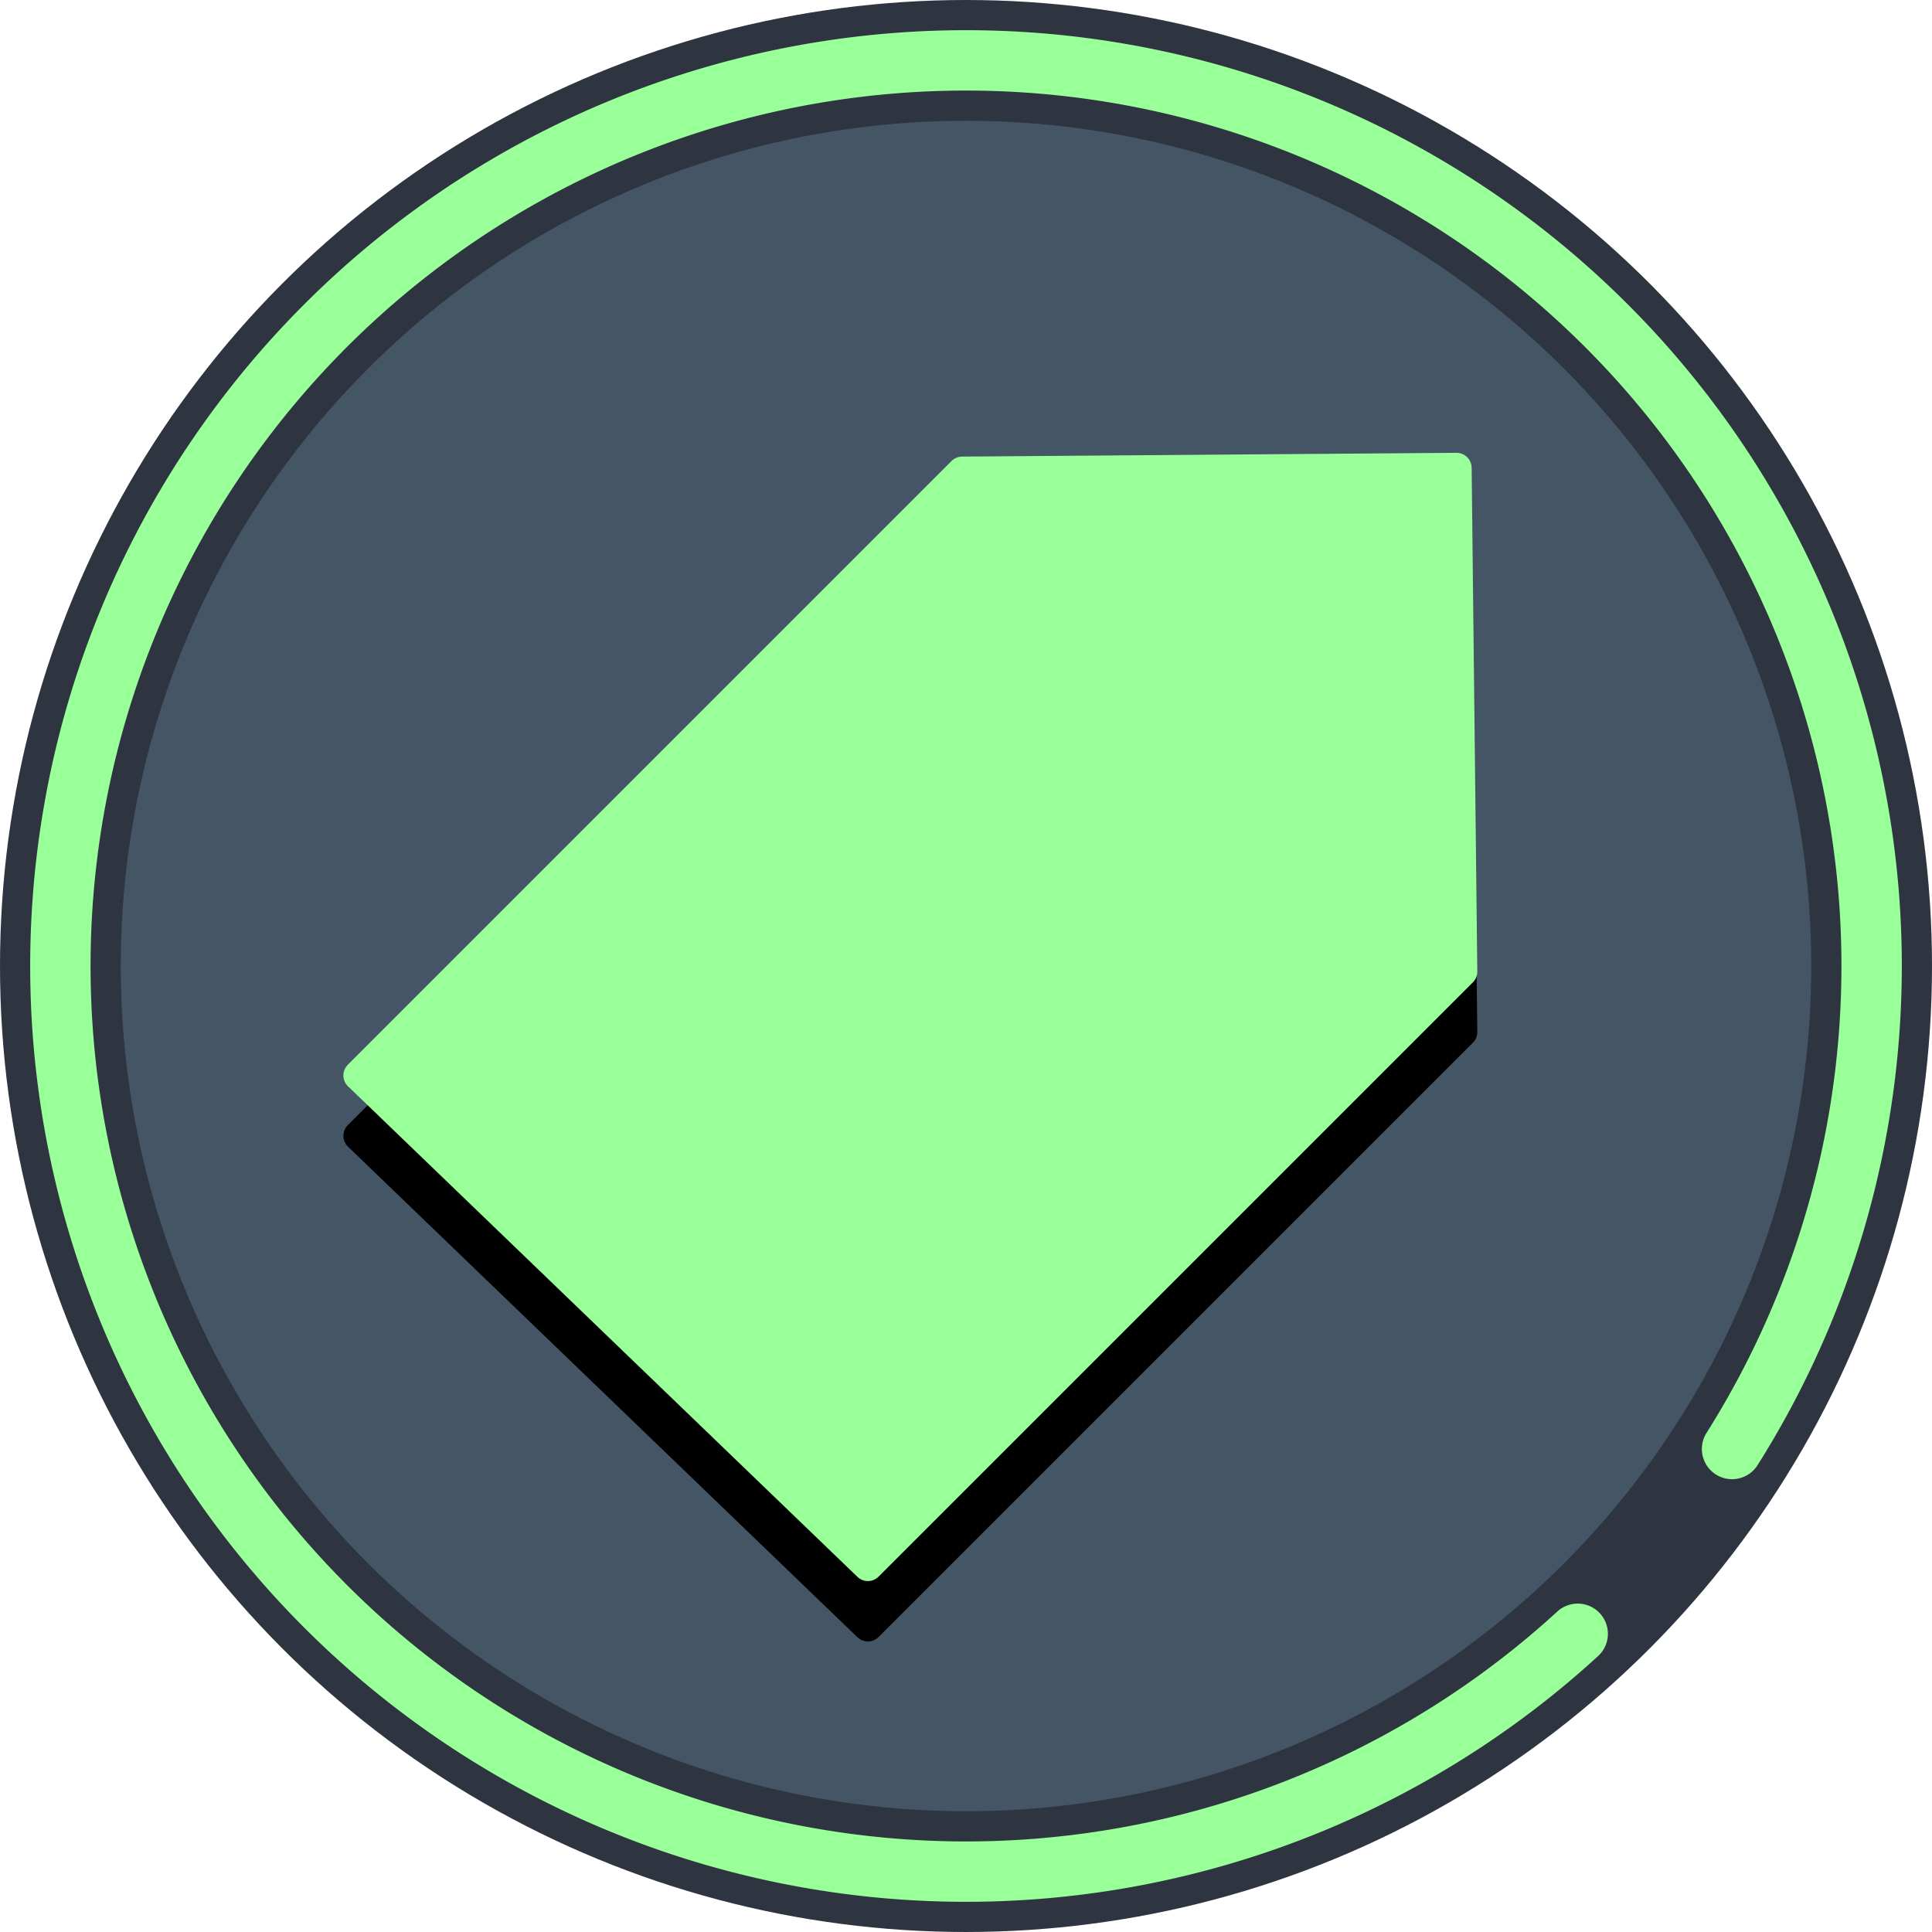 <svg xmlns="http://www.w3.org/2000/svg" width="1024" height="1024" viewBox="0 0 1024 1024">
	<title>ItemPopup</title>
	<circle id="background" fill="#445566" cx="512" cy="512" r="480" stroke="#2e3440" stroke-width="64"/>
	<path fill="none" stroke="#99FF99" stroke-width="32" stroke-linecap="round" stroke-dasharray="2048, 128"	stroke-dashoffset="1024" d="M 512 32 a 480 480 0 0 1 0 960 a 480 480 0 0 1 0 -960"/>
	<g id="simbol" xmlns:xlink="http://www.w3.org/1999/xlink">
		<defs>
			<mask id="paper-punch">
				<circle fill="#FFF" cx="512" cy="512" r="512"/>
				<circle fill="#000" cx="704" cy="320" r="32"/>
			</mask>
			<polygon id="tag" stroke-width="16" stroke-linejoin="round" points="772,248 510,250 190,570 460,830 775,515" mask="url(#paper-punch)"/>
		</defs>
		<use xlink:href="#tag" stroke="#000" opacity="0.2" y="32"/>
		<use xlink:href="#tag" fill="#99FF99" stroke="#99FF99"/>
	</g>
</svg>